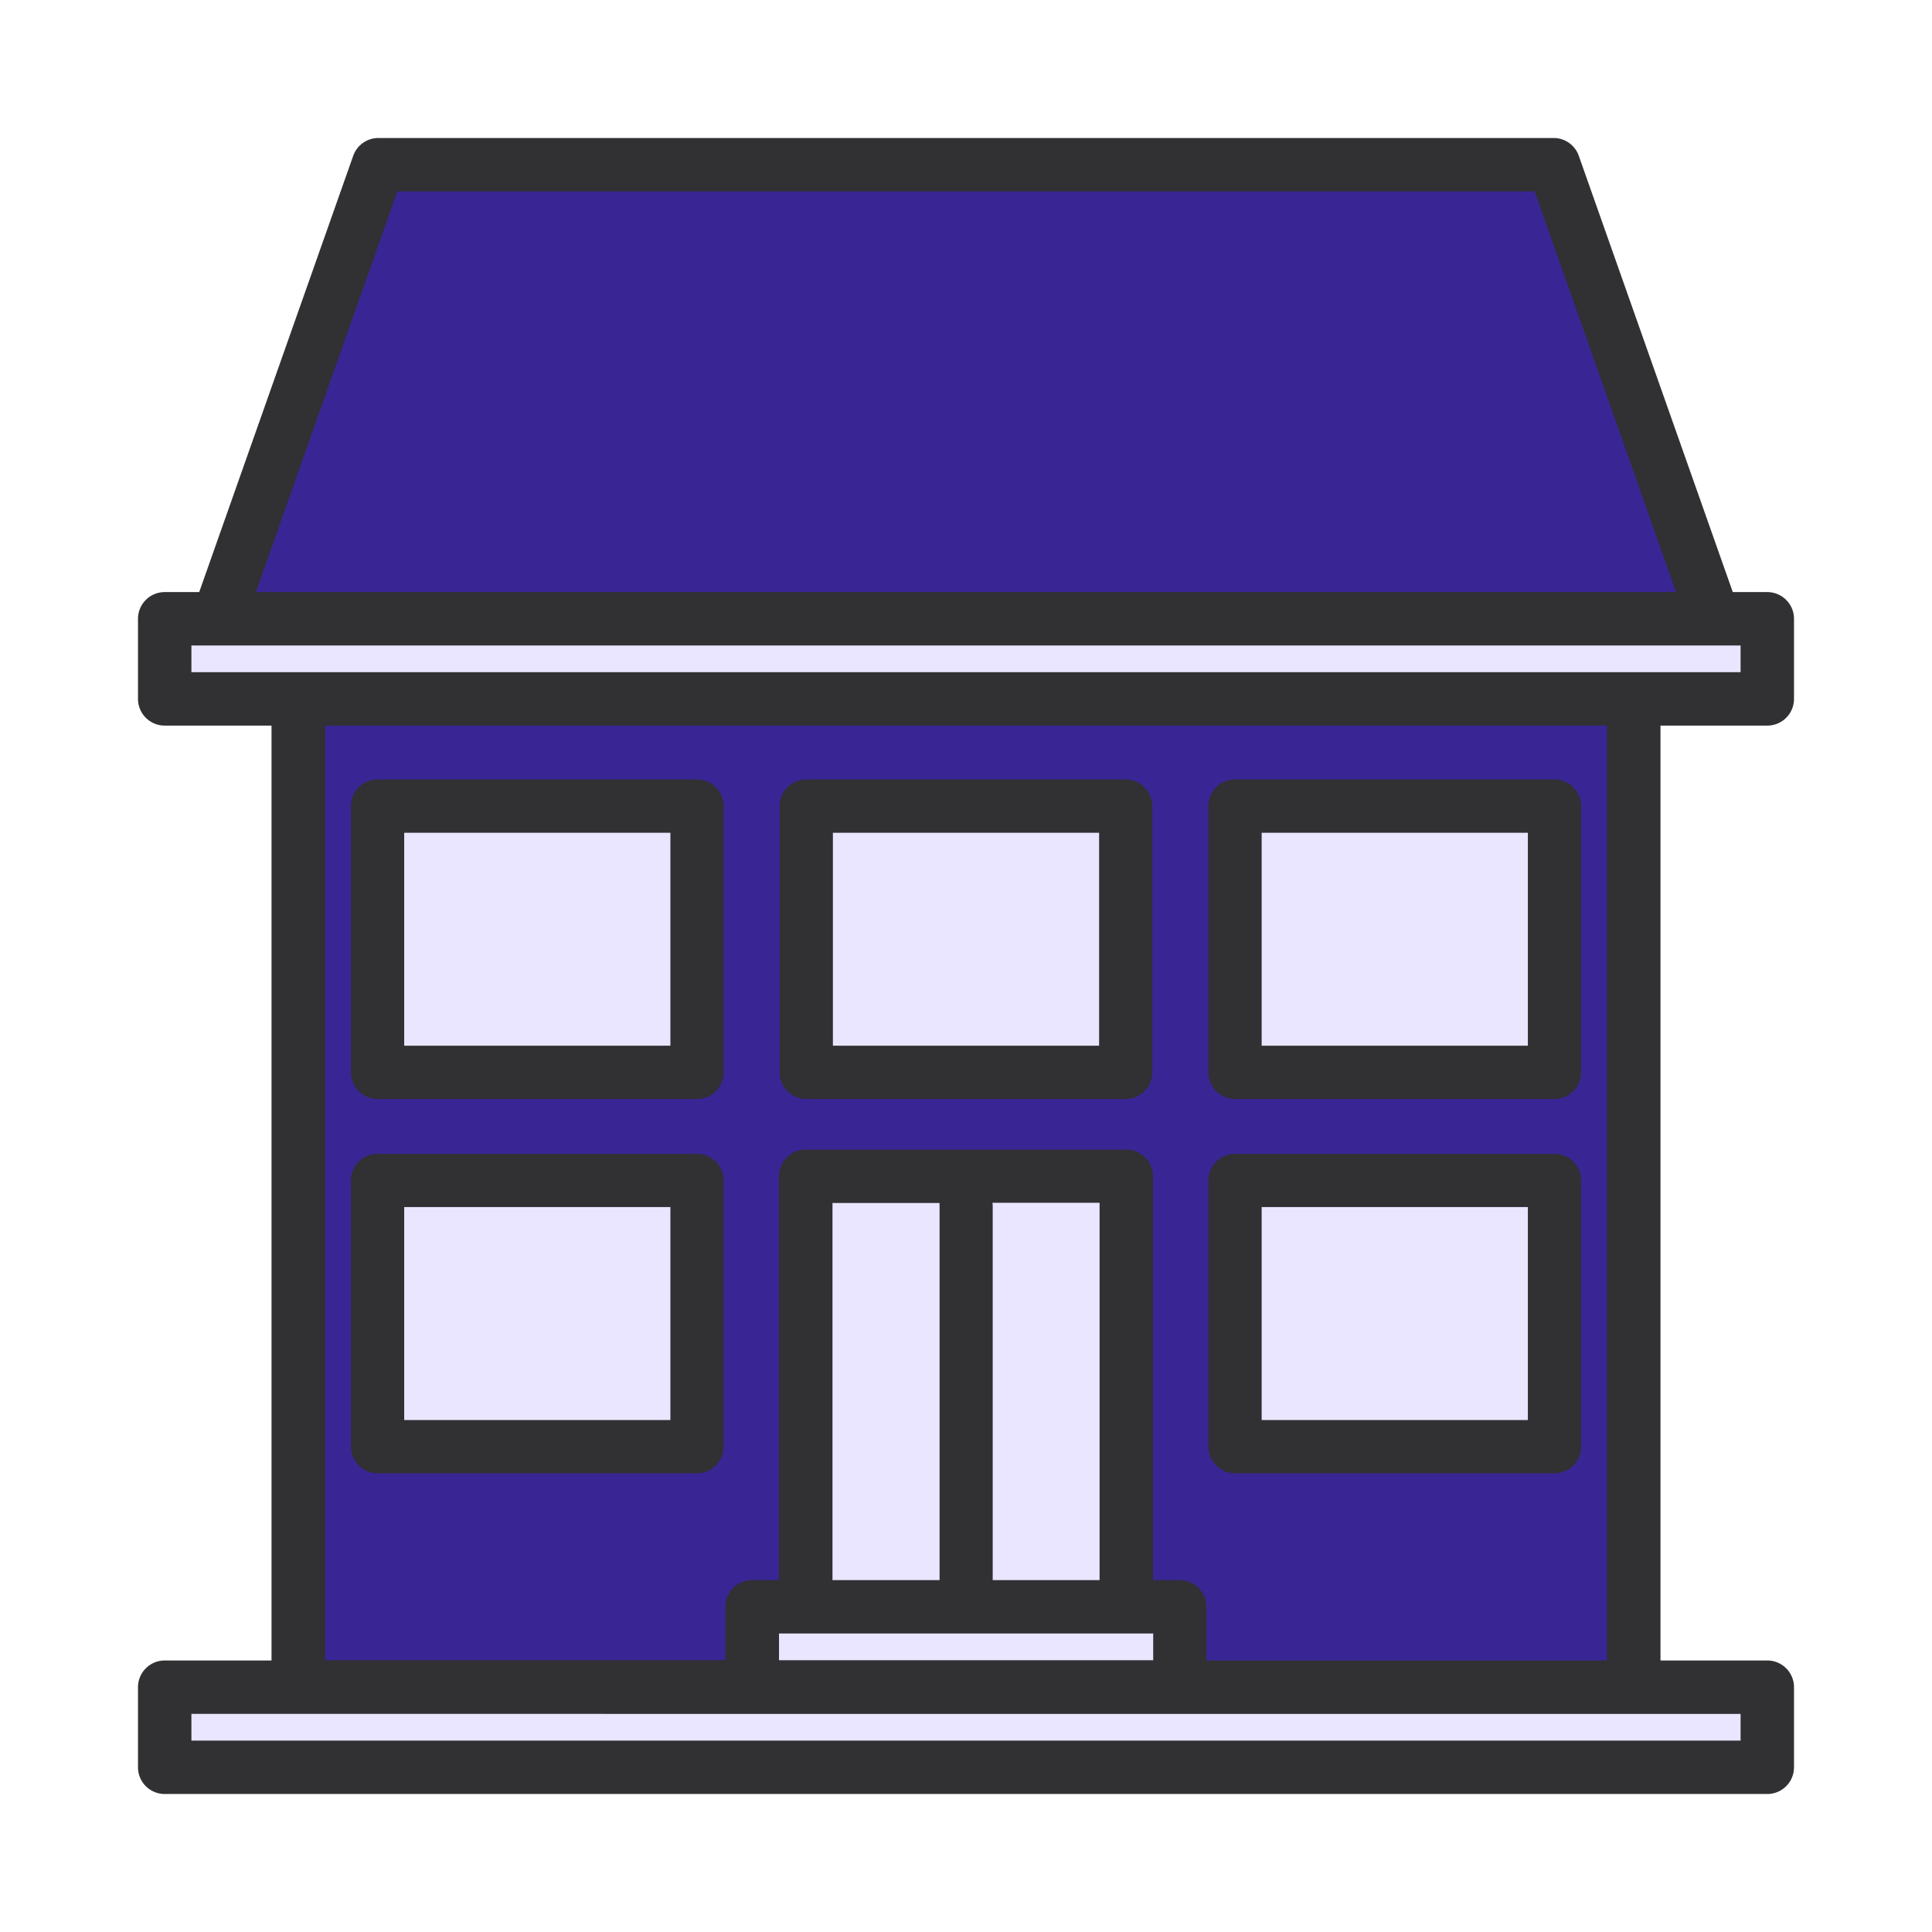 <svg height="28" id="فلل" viewBox="0 0 28 28" width="28" xmlns="http://www.w3.org/2000/svg">
    <g data-name="apartment (2)" id="apartment_2_" transform="translate(-6 -6)">
        <g data-name="Group 24019" id="Group_24019" transform="translate(8.386 8.386)">
            <path d="M16,472H39.228v1.157H16Z" data-name="Path 29642" fill="#eae6ff" id="Path_29642"
                transform="translate(-16 -449.929)" />
            <path d="M16,152H39.228v1.157H16Z" data-name="Path 29643" fill="#eae6ff" id="Path_29643"
                transform="translate(-16 -145.417)" />
            <path d="M56,176H75.371v14.274H56Z" data-name="Path 29644" fill="#392694"
                id="Path_29644" transform="translate(-54.071 -168.203)" />
            <path d="M53.685,22.558H32L34.323,16H51.362Z" data-name="Path 29645" fill="#392694"
                id="Path_29645" transform="translate(-31.228 -16)" />
            <path d="M192,448h6.173v1.157H192Z" data-name="Path 29646" fill="#eae6ff"
                id="Path_29646" transform="translate(-183.472 -427.086)" />
            <g data-name="Group 24018" id="Group_24018" transform="translate(3.086 9.34)">
                <path d="M208,319h4.629v6.221H208Z" data-name="Path 29647" fill="#eae6ff"
                    id="Path_29647" transform="translate(-201.787 -313.647)" />
                <path d="M336,320h4.63v3.858H336Z" data-name="Path 29648" fill="#eae6ff"
                    id="Path_29648" transform="translate(-323.574 -314.599)" />
                <path d="M80,320h4.629v3.858H80Z" data-name="Path 29649" fill="#eae6ff"
                    id="Path_29649" transform="translate(-80 -314.599)" />
                <path d="M80,208h4.629v3.858H80Z" data-name="Path 29650" fill="#eae6ff"
                    id="Path_29650" transform="translate(-80 -208)" />
                <path d="M208,208h4.629v3.858H208Z" data-name="Path 29651" fill="#eae6ff"
                    id="Path_29651" transform="translate(-201.787 -208)" />
                <path d="M336,208h4.63v3.858H336Z" data-name="Path 29652" fill="#eae6ff"
                    id="Path_29652" transform="translate(-323.574 -208)" />
            </g>
        </g>
        <g data-name="Group 24020" id="Group_24020" transform="translate(8 8)">
            <path
                d="M31.613,16.516A.387.387,0,0,0,32,16.129V14.968a.387.387,0,0,0-.387-.387h-.5L28.881,8.258A.387.387,0,0,0,28.516,8H11.484a.387.387,0,0,0-.365.258L8.887,14.581h-.5A.387.387,0,0,0,8,14.968v1.161a.387.387,0,0,0,.387.387H9.935V30.065H8.387A.387.387,0,0,0,8,30.452v1.161A.387.387,0,0,0,8.387,32H31.613A.387.387,0,0,0,32,31.613V30.452a.387.387,0,0,0-.387-.387H30.065V16.516ZM11.758,8.774H28.242l2.049,5.806H9.709ZM31.226,30.839v.387H8.774v-.387ZM23.1,28.9H22.71V23.048a.387.387,0,0,0-.387-.387H17.677a.387.387,0,0,0-.387.387V28.9H16.9a.387.387,0,0,0-.387.387v.774H10.71V16.516H29.29V30.065H23.484V29.29A.387.387,0,0,0,23.1,28.9Zm-.387.774v.387H17.29v-.387ZM18.065,28.9V23.435h1.552a.4.4,0,0,0,0,.048V28.9Zm2.319-5.468h1.552V28.9H20.387V23.484A.4.4,0,0,0,20.384,23.435ZM8.774,15.742v-.387H31.226v.387Z"
                data-name="Path 29653" fill="#313033" id="Path_29653"
                transform="translate(-8 -8)" />
            <path
                d="M328.386,316.63h4.63a.386.386,0,0,0,.386-.386v-3.858a.386.386,0,0,0-.386-.386h-4.63a.386.386,0,0,0-.386.386v3.858A.386.386,0,0,0,328.386,316.63Zm.386-3.858h3.858v3.086h-3.858Z"
                data-name="Path 29654" fill="#313033" id="Path_29654"
                transform="translate(-312.487 -297.278)" />
            <path
                d="M72.386,316.63h4.629a.386.386,0,0,0,.386-.386v-3.858a.386.386,0,0,0-.386-.386H72.386a.386.386,0,0,0-.386.386v3.858A.386.386,0,0,0,72.386,316.63Zm.386-3.858h3.858v3.086H72.772Z"
                data-name="Path 29655" fill="#313033" id="Path_29655"
                transform="translate(-68.914 -297.278)" />
            <path
                d="M72.386,204.629h4.629a.386.386,0,0,0,.386-.386v-3.858a.386.386,0,0,0-.386-.386H72.386a.386.386,0,0,0-.386.386v3.858A.386.386,0,0,0,72.386,204.629Zm.386-3.858h3.858v3.086H72.772Z"
                data-name="Path 29656" fill="#313033" id="Path_29656"
                transform="translate(-68.914 -190.702)" />
            <path
                d="M200.386,204.629h4.629a.386.386,0,0,0,.386-.386v-3.858a.386.386,0,0,0-.386-.386h-4.629a.386.386,0,0,0-.386.386v3.858A.386.386,0,0,0,200.386,204.629Zm.386-3.858h3.858v3.086h-3.858Z"
                data-name="Path 29657" fill="#313033" id="Path_29657"
                transform="translate(-190.701 -190.702)" />
            <path
                d="M328.386,204.629h4.63a.386.386,0,0,0,.386-.386v-3.858a.386.386,0,0,0-.386-.386h-4.63a.386.386,0,0,0-.386.386v3.858A.386.386,0,0,0,328.386,204.629Zm.386-3.858h3.858v3.086h-3.858Z"
                data-name="Path 29658" fill="#313033" id="Path_29658"
                transform="translate(-312.487 -190.702)" />
        </g>
    </g>
</svg>

